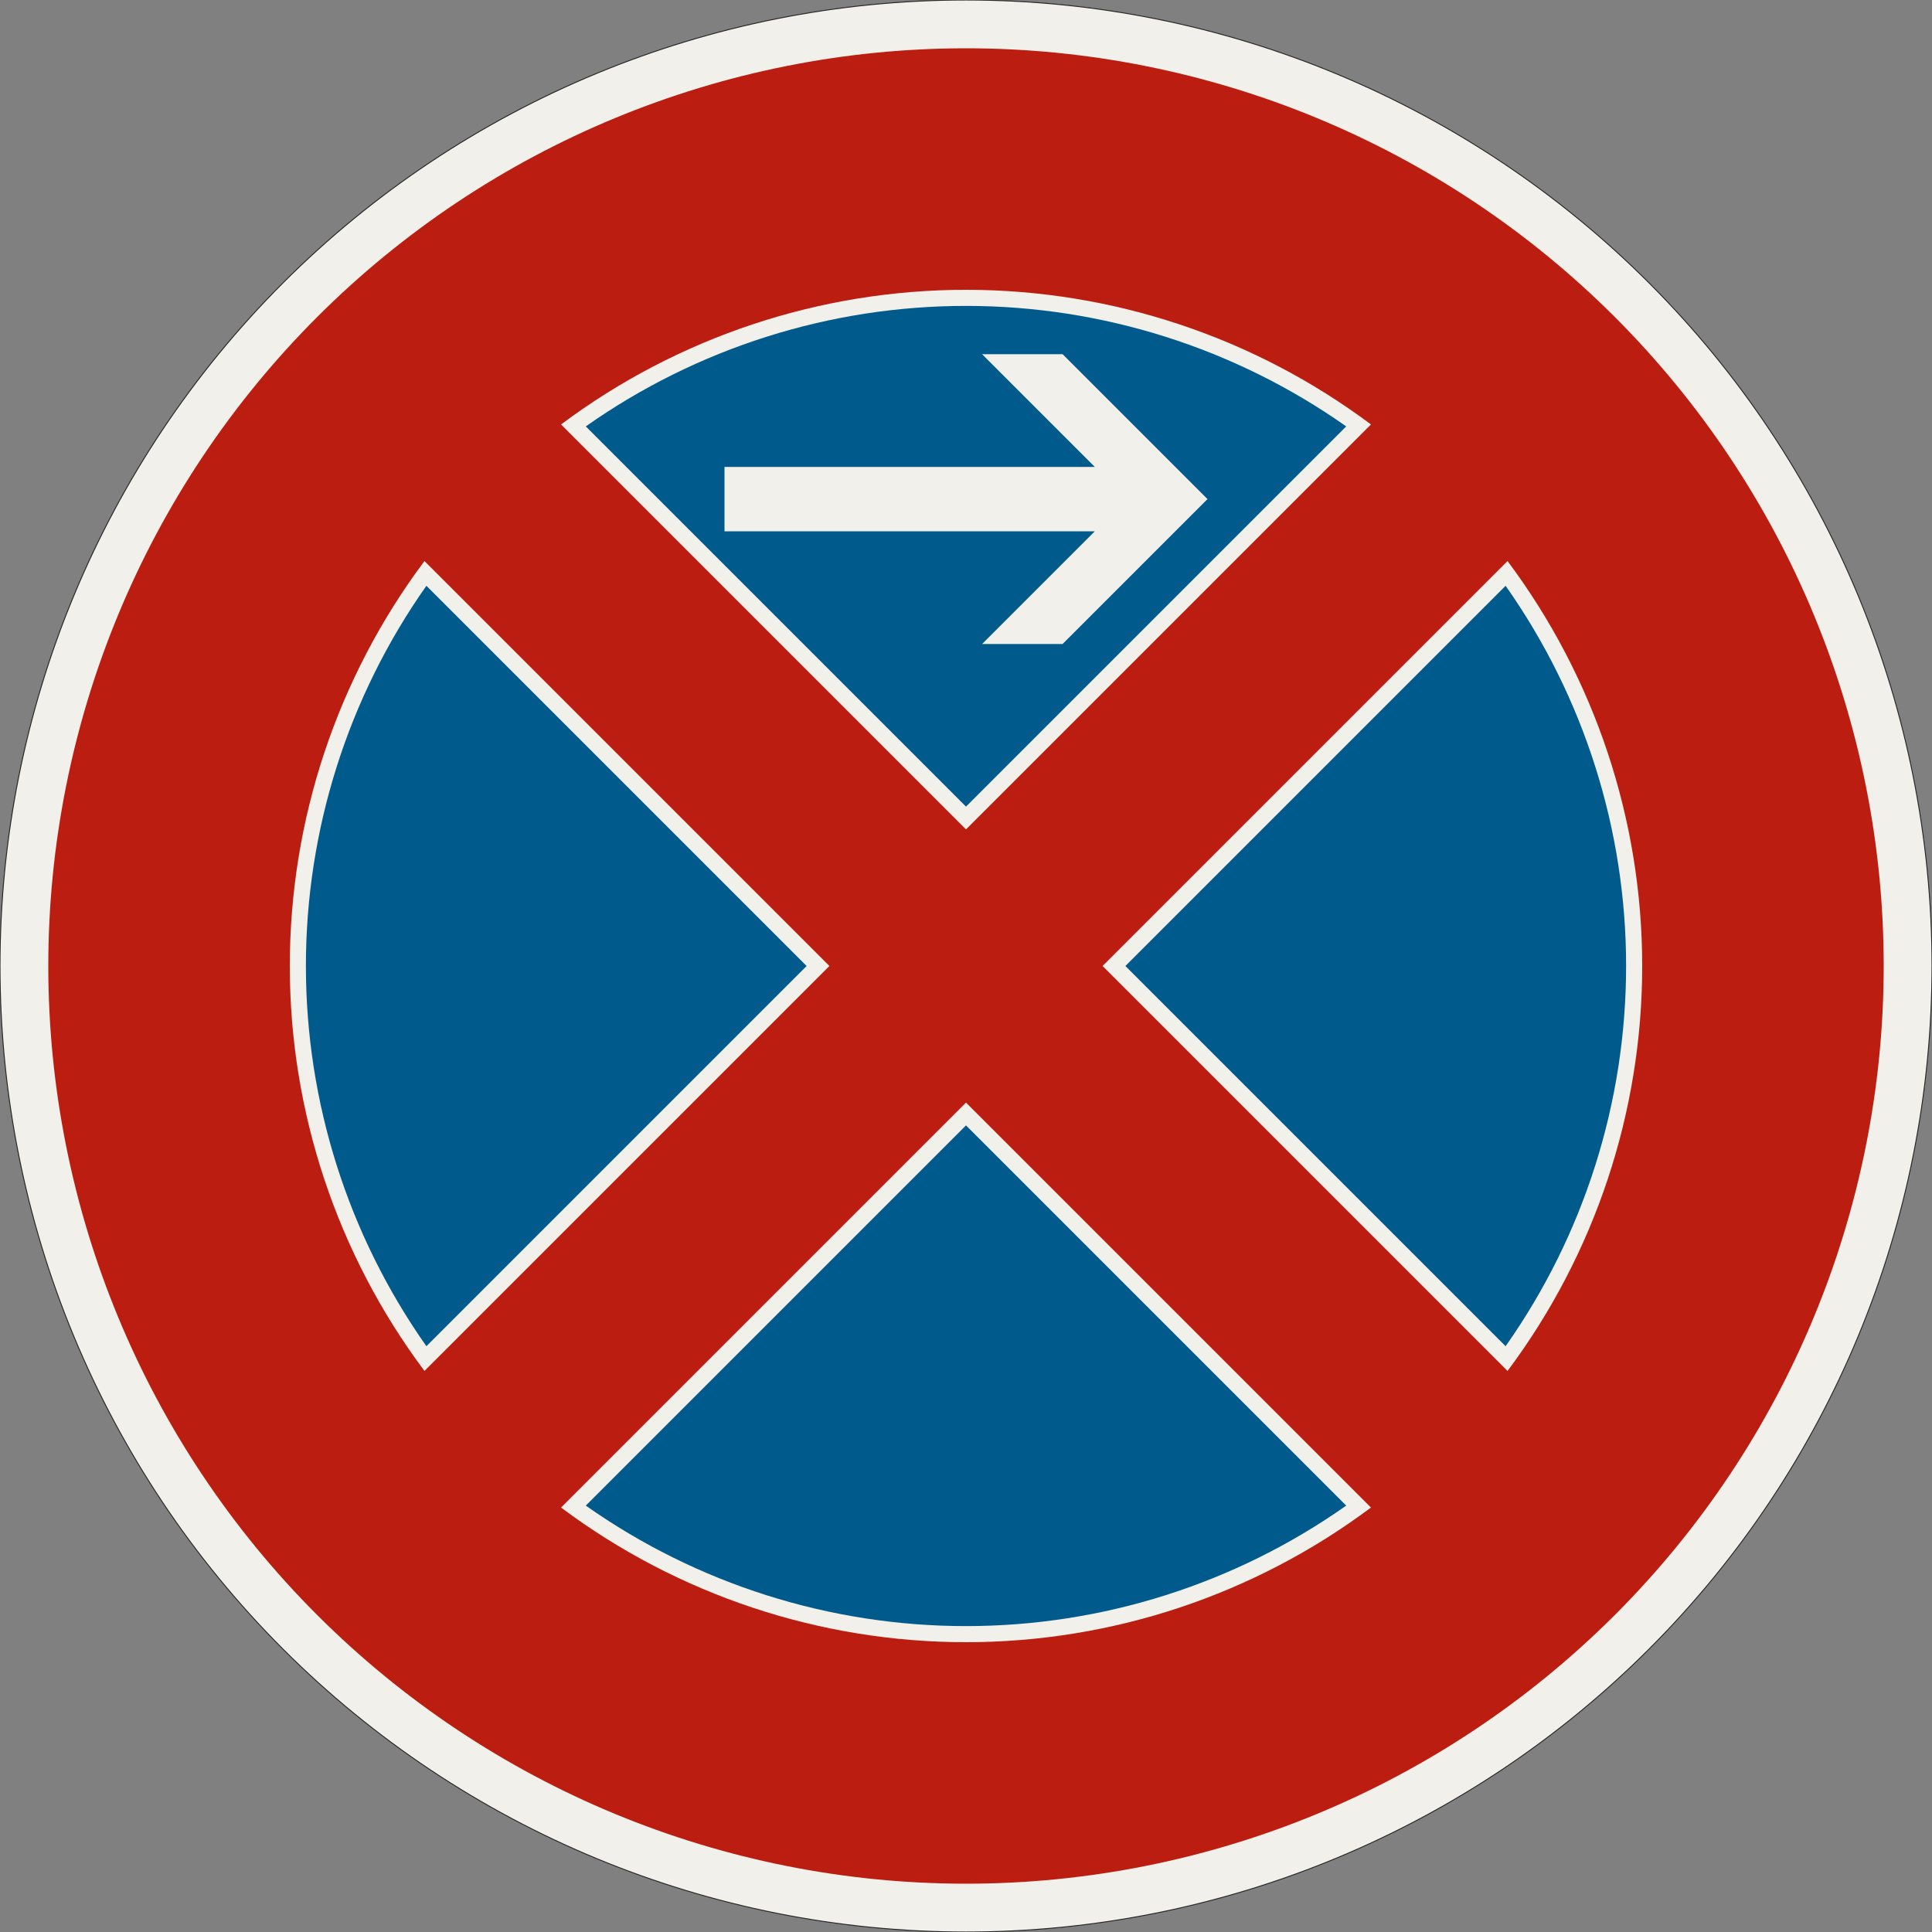 <?xml version="1.0" encoding="UTF-8"?>
<svg xmlns="http://www.w3.org/2000/svg" xmlns:xlink="http://www.w3.org/1999/xlink" width="600mm" height="600mm" viewBox="0 0 6000 6000" version="1.1">
<rect x="0" y="0" width="6000" height="6000" fill="#808080" stroke="none"/>
<g id="surface3236">
<path style="fill-rule:evenodd;fill:rgb(94.51%,94.118%,91.765%);fill-opacity:1;stroke-width:0.3;stroke-linecap:butt;stroke-linejoin:miter;stroke:rgb(16.471%,16.078%,16.471%);stroke-opacity:1;stroke-miterlimit:3;" d="M 300 0 C 300 79.565 268.393 155.871 212.132 212.132 C 155.871 268.393 79.565 300 0 300 C -79.565 300 -155.871 268.393 -212.132 212.132 C -268.393 155.871 -300 79.565 -300 0 C -300 -79.565 -268.393 -155.871 -212.132 -212.132 C -155.871 -268.393 -79.565 -300 0 -300 C 79.565 -300 155.871 -268.393 212.132 -212.132 C 268.393 -155.871 300 -79.565 300 0 " transform="matrix(10,0,0,-10,3000,3000)"/>
<path style=" stroke:none;fill-rule:evenodd;fill:rgb(73.333%,11.765%,6.275%);fill-opacity:1;" d="M 5850 3000 C 5850 2244.133 5549.734 1519.223 5015.254 984.746 C 4480.777 450.266 3755.867 150 3000 150 C 2244.133 150 1519.223 450.266 984.746 984.746 C 450.266 1519.223 150 2244.133 150 3000 C 150 3755.867 450.266 4480.777 984.746 5015.254 C 1519.223 5549.734 2244.133 5850 3000 5850 C 3755.867 5850 4480.777 5549.734 5015.254 5015.254 C 5549.734 4480.777 5850 3755.867 5850 3000 "/>
<path style=" stroke:none;fill-rule:evenodd;fill:rgb(94.51%,94.118%,91.765%);fill-opacity:1;" d="M 3000 2575.734 L 1742.438 1318.176 C 2105.5 1046.699 2546.664 900 3000 900 C 3453.336 900 3894.5 1046.699 4257.562 1318.176 L 3000 2575.734 M 2575.734 3000 L 1318.176 4257.562 C 1046.699 3894.5 900 3453.336 900 3000 C 900 2546.664 1046.699 2105.5 1318.176 1742.438 L 2575.734 3000 M 3000 3424.266 L 4257.562 4681.824 C 3894.5 4953.301 3453.336 5100 3000 5100 C 2546.664 5100 2105.5 4953.301 1742.438 4681.824 L 3000 3424.266 M 3424.266 3000 L 4681.824 1742.438 C 4953.301 2105.5 5100 2546.664 5100 3000 C 5100 3453.336 4953.301 3894.5 4681.824 4257.562 L 3424.266 3000 "/>
<path style=" stroke:none;fill-rule:evenodd;fill:rgb(0%,35.686%,54.902%);fill-opacity:1;" d="M 3000 2505.023 L 1819.203 1324.227 C 2164.797 1080.711 2577.227 950 3000 950 C 3422.773 950 3835.203 1080.711 4180.797 1324.227 L 3000 2505.023 M 2505.023 3000 L 1324.227 4180.797 C 1080.711 3835.203 950 3422.773 950 3000 C 950 2577.227 1080.711 2164.797 1324.227 1819.203 L 2505.023 3000 M 3000 3494.977 L 4180.797 4675.773 C 3835.203 4919.289 3422.773 5050 3000 5050 C 2577.227 5050 2164.797 4919.289 1819.203 4675.773 L 3000 3494.977 M 3494.977 3000 L 4675.773 1819.203 C 4919.289 2164.797 5050 2577.227 5050 3000 C 5050 3422.773 4919.289 3835.203 4675.773 4180.797 L 3494.977 3000 "/>
<path style=" stroke:none;fill-rule:evenodd;fill:rgb(94.51%,94.118%,91.765%);fill-opacity:1;" d="M 3750 1550 L 3300 1100 L 3050 1100 L 3400 1450 L 2250 1450 L 2250 1650 L 3400 1650 L 3050 2000 L 3300 2000 L 3750 1550 "/>
</g>
</svg>
